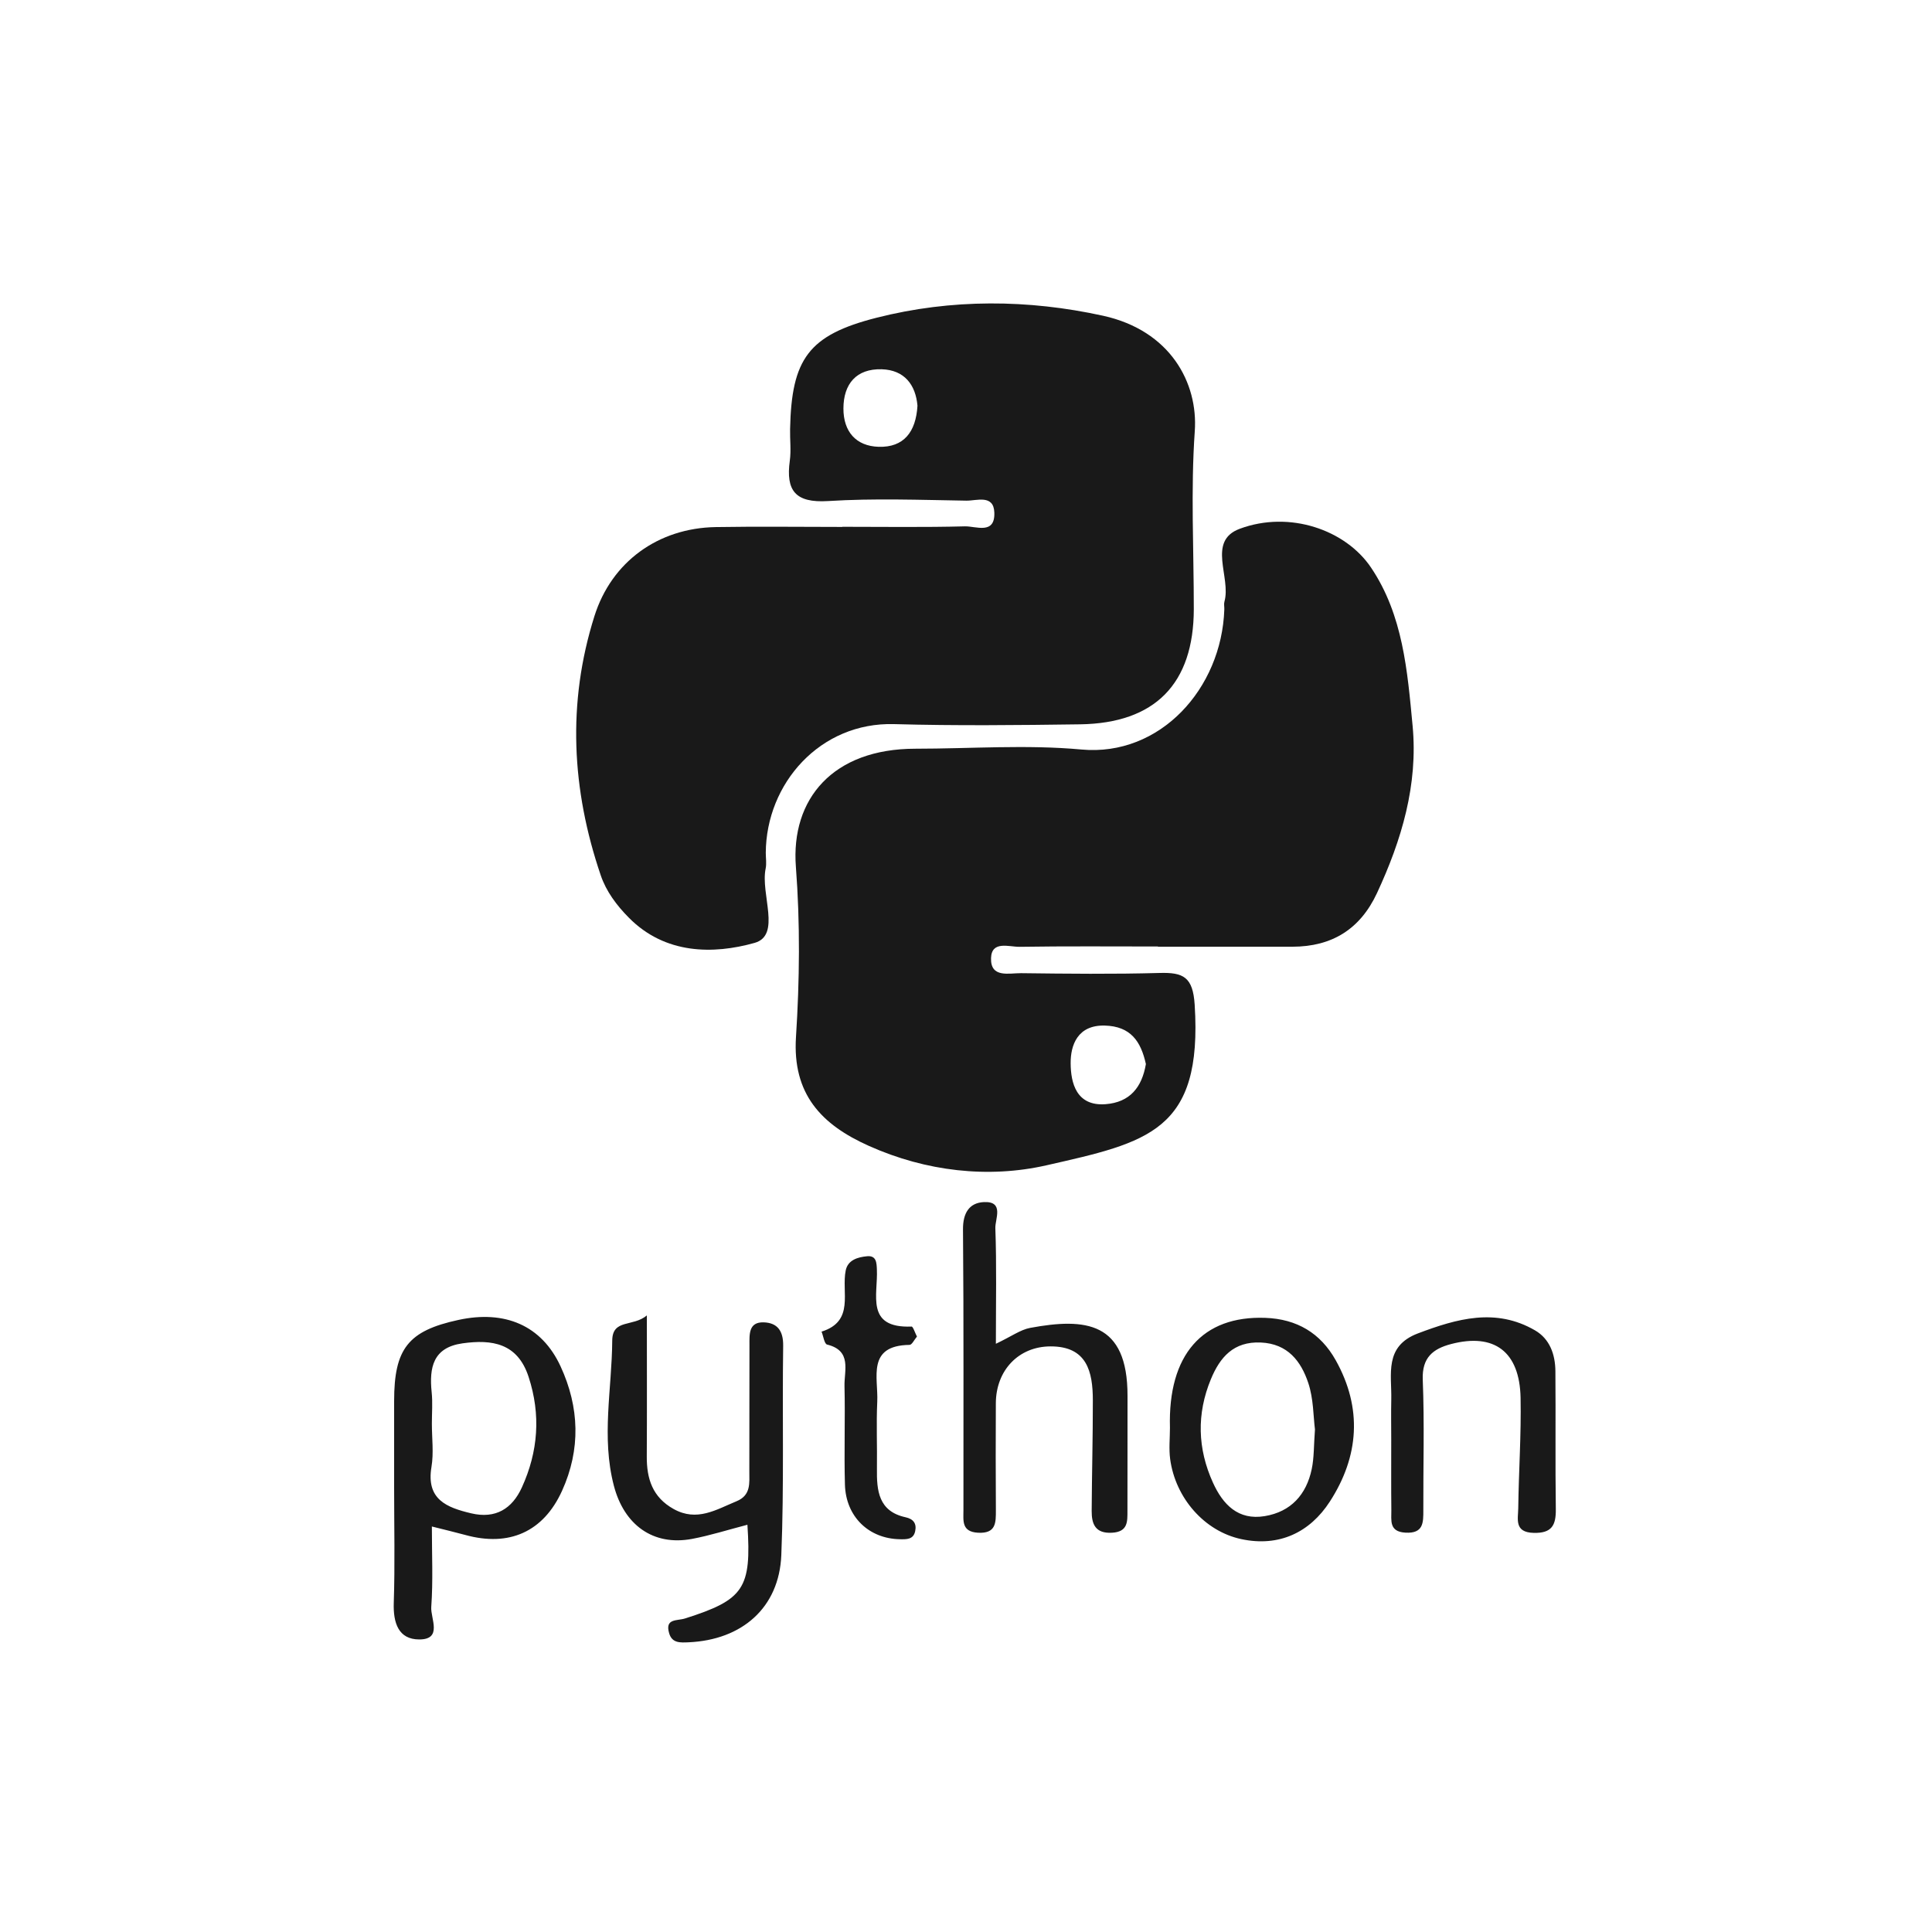 <svg width="101" height="101" viewBox="0 0 101 101" fill="none" xmlns="http://www.w3.org/2000/svg">
<path fill-rule="evenodd" clip-rule="evenodd" d="M44.035 27.539C46.172 27.539 48.31 27.572 50.444 27.516C51.011 27.501 52.026 27.97 51.981 26.793C51.946 25.835 51.058 26.181 50.52 26.173C48.108 26.135 45.689 26.043 43.287 26.194C41.578 26.3 41.075 25.652 41.289 24.084C41.363 23.544 41.292 22.984 41.304 22.433C41.379 18.765 42.265 17.516 45.823 16.611C49.743 15.615 53.755 15.648 57.664 16.506C61.178 17.278 62.638 20.012 62.46 22.541C62.244 25.627 62.411 28.74 62.409 31.842C62.403 35.742 60.388 37.812 56.456 37.866C53.218 37.91 49.976 37.945 46.74 37.855C42.882 37.747 40.053 40.951 40.033 44.582C40.033 44.858 40.081 45.142 40.026 45.408C39.748 46.741 40.858 48.897 39.444 49.293C37.293 49.897 34.774 49.897 32.877 47.977C32.234 47.329 31.692 46.602 31.406 45.762C29.882 41.286 29.641 36.753 31.076 32.207C31.971 29.37 34.404 27.605 37.419 27.554C39.624 27.517 41.829 27.547 44.033 27.547L44.035 27.539ZM47.963 21.21C47.87 20.128 47.288 19.337 46.087 19.304C44.773 19.27 44.094 20.064 44.092 21.357C44.091 22.556 44.744 23.323 45.937 23.358C47.247 23.396 47.882 22.584 47.963 21.21Z" fill="#191919"/>
<path fill-rule="evenodd" clip-rule="evenodd" d="M60.532 49.48C58.119 49.48 55.705 49.459 53.292 49.497C52.749 49.503 51.837 49.16 51.809 50.089C51.777 51.143 52.755 50.869 53.377 50.875C55.789 50.905 58.205 50.931 60.617 50.864C61.857 50.829 62.363 51.067 62.455 52.528C62.875 59.144 60.004 59.716 54.708 60.919C51.67 61.61 48.413 61.244 45.418 59.902C42.94 58.794 41.42 57.197 41.612 54.207C41.802 51.256 41.834 48.266 41.607 45.318C41.334 41.759 43.548 39.142 47.853 39.141C50.75 39.14 53.666 38.919 56.537 39.183C60.643 39.56 63.863 36.001 64.004 31.863C64.01 31.725 63.974 31.578 64.01 31.451C64.371 30.179 63.084 28.288 64.806 27.645C67.409 26.675 70.344 27.695 71.673 29.67C73.349 32.156 73.576 35.082 73.847 37.939C74.139 41.018 73.276 43.917 71.982 46.695C71.103 48.579 69.626 49.489 67.568 49.492C65.223 49.494 62.879 49.492 60.533 49.492L60.532 49.48ZM59.904 55.626C59.646 54.45 59.116 53.648 57.75 53.614C56.33 53.58 55.963 54.642 55.971 55.591C55.978 56.599 56.26 57.84 57.797 57.724C59.075 57.626 59.699 56.834 59.904 55.626Z" fill="#191919"/>
<path fill-rule="evenodd" clip-rule="evenodd" d="M22.577 79.801C22.577 81.27 22.643 82.647 22.545 84.011C22.503 84.599 23.152 85.707 21.918 85.706C20.829 85.706 20.55 84.839 20.585 83.793C20.651 81.795 20.604 79.794 20.604 77.794V73.243C20.604 70.5 21.34 69.571 23.964 69.003C26.403 68.473 28.319 69.294 29.305 71.429C30.291 73.565 30.367 75.766 29.381 77.938C28.409 80.079 26.618 80.878 24.325 80.244C23.802 80.102 23.275 79.978 22.577 79.801ZM22.577 74.424C22.577 75.181 22.679 75.953 22.556 76.689C22.27 78.391 23.357 78.811 24.639 79.114C25.906 79.413 26.775 78.874 27.283 77.757C28.137 75.885 28.281 73.954 27.632 71.974C27.056 70.215 25.726 70.009 24.174 70.227C22.64 70.445 22.433 71.488 22.566 72.777C22.623 73.32 22.577 73.875 22.577 74.424ZM39.073 79.71C38.023 79.983 37.111 80.275 36.178 80.45C34.135 80.832 32.622 79.71 32.09 77.665C31.43 75.133 31.989 72.612 32.006 70.086C32.014 68.935 33.079 69.384 33.816 68.767C33.816 71.47 33.826 73.803 33.812 76.135C33.805 77.306 34.108 78.269 35.215 78.887C36.438 79.568 37.44 78.919 38.505 78.481C39.267 78.168 39.172 77.528 39.173 76.919C39.179 74.715 39.173 72.514 39.18 70.31C39.181 69.767 39.125 69.103 39.927 69.129C40.643 69.153 40.954 69.578 40.942 70.358C40.89 74.004 40.993 77.655 40.845 81.296C40.733 84.049 38.791 85.731 35.997 85.855C35.578 85.872 35.14 85.911 34.984 85.392C34.745 84.593 35.392 84.744 35.817 84.608C38.891 83.63 39.293 83.046 39.073 79.71ZM52.062 70.249C52.876 69.865 53.343 69.513 53.857 69.418C56.74 68.885 58.95 69.088 58.944 72.972C58.94 74.972 58.946 76.973 58.94 78.973C58.939 79.533 58.975 80.078 58.14 80.127C57.26 80.179 57.066 79.675 57.07 78.985C57.081 77.058 57.133 75.13 57.131 73.203C57.13 71.706 56.824 70.381 54.921 70.386C53.251 70.389 52.069 71.635 52.06 73.355C52.05 75.217 52.051 77.078 52.062 78.94C52.063 79.601 52.078 80.181 51.121 80.127C50.261 80.075 50.366 79.495 50.366 78.96C50.361 74.066 50.385 69.167 50.343 64.269C50.336 63.411 50.674 62.878 51.436 62.842C52.51 62.792 52.018 63.732 52.034 64.203C52.104 66.122 52.062 68.045 52.062 70.249ZM61.162 74.637C61.053 70.816 62.866 68.775 66.147 68.894C67.794 68.954 69.03 69.685 69.827 71.108C71.236 73.624 71.045 76.142 69.521 78.498C68.474 80.117 66.863 80.88 64.9 80.463C62.964 80.054 61.448 78.311 61.173 76.279C61.101 75.741 61.162 75.184 61.162 74.637ZM68.743 74.726C68.656 74.059 68.671 73.13 68.394 72.3C68.014 71.162 67.322 70.245 65.91 70.183C64.486 70.121 63.775 70.954 63.3 72.106C62.553 73.915 62.602 75.732 63.41 77.509C63.929 78.653 64.73 79.491 66.119 79.259C67.487 79.031 68.293 78.134 68.573 76.804C68.7 76.202 68.679 75.57 68.743 74.726ZM72.73 75.236C72.73 74.546 72.717 73.857 72.732 73.171C72.764 71.848 72.343 70.382 74.127 69.706C76.17 68.934 78.195 68.356 80.251 69.55C81.021 69.998 81.304 70.811 81.312 71.673C81.333 74.081 81.301 76.49 81.334 78.898C81.345 79.738 81.124 80.158 80.18 80.135C79.146 80.111 79.364 79.405 79.37 78.842C79.395 76.918 79.529 74.996 79.492 73.076C79.444 70.657 78.117 69.671 75.856 70.264C74.918 70.511 74.332 70.966 74.378 72.127C74.47 74.394 74.399 76.668 74.408 78.938C74.41 79.596 74.42 80.178 73.471 80.123C72.601 80.073 72.743 79.472 72.736 78.95C72.721 77.711 72.732 76.472 72.73 75.236ZM47.936 69.873C47.793 70.041 47.674 70.305 47.549 70.307C45.293 70.339 45.919 72.023 45.861 73.272C45.806 74.436 45.861 75.605 45.844 76.772C45.827 77.932 45.928 79.01 47.339 79.318C47.744 79.406 47.928 79.639 47.844 80.043C47.751 80.489 47.396 80.472 47.043 80.467C45.421 80.439 44.219 79.292 44.171 77.613C44.122 75.898 44.189 74.178 44.148 72.465C44.127 71.651 44.55 70.612 43.238 70.29C43.094 70.255 43.043 69.847 42.949 69.614C44.699 69.065 43.973 67.555 44.213 66.41C44.327 65.867 44.842 65.719 45.329 65.673C45.821 65.626 45.825 66.024 45.841 66.357C45.906 67.678 45.222 69.445 47.653 69.349C47.734 69.346 47.829 69.669 47.936 69.873Z" fill="#191919"/>
</svg>
